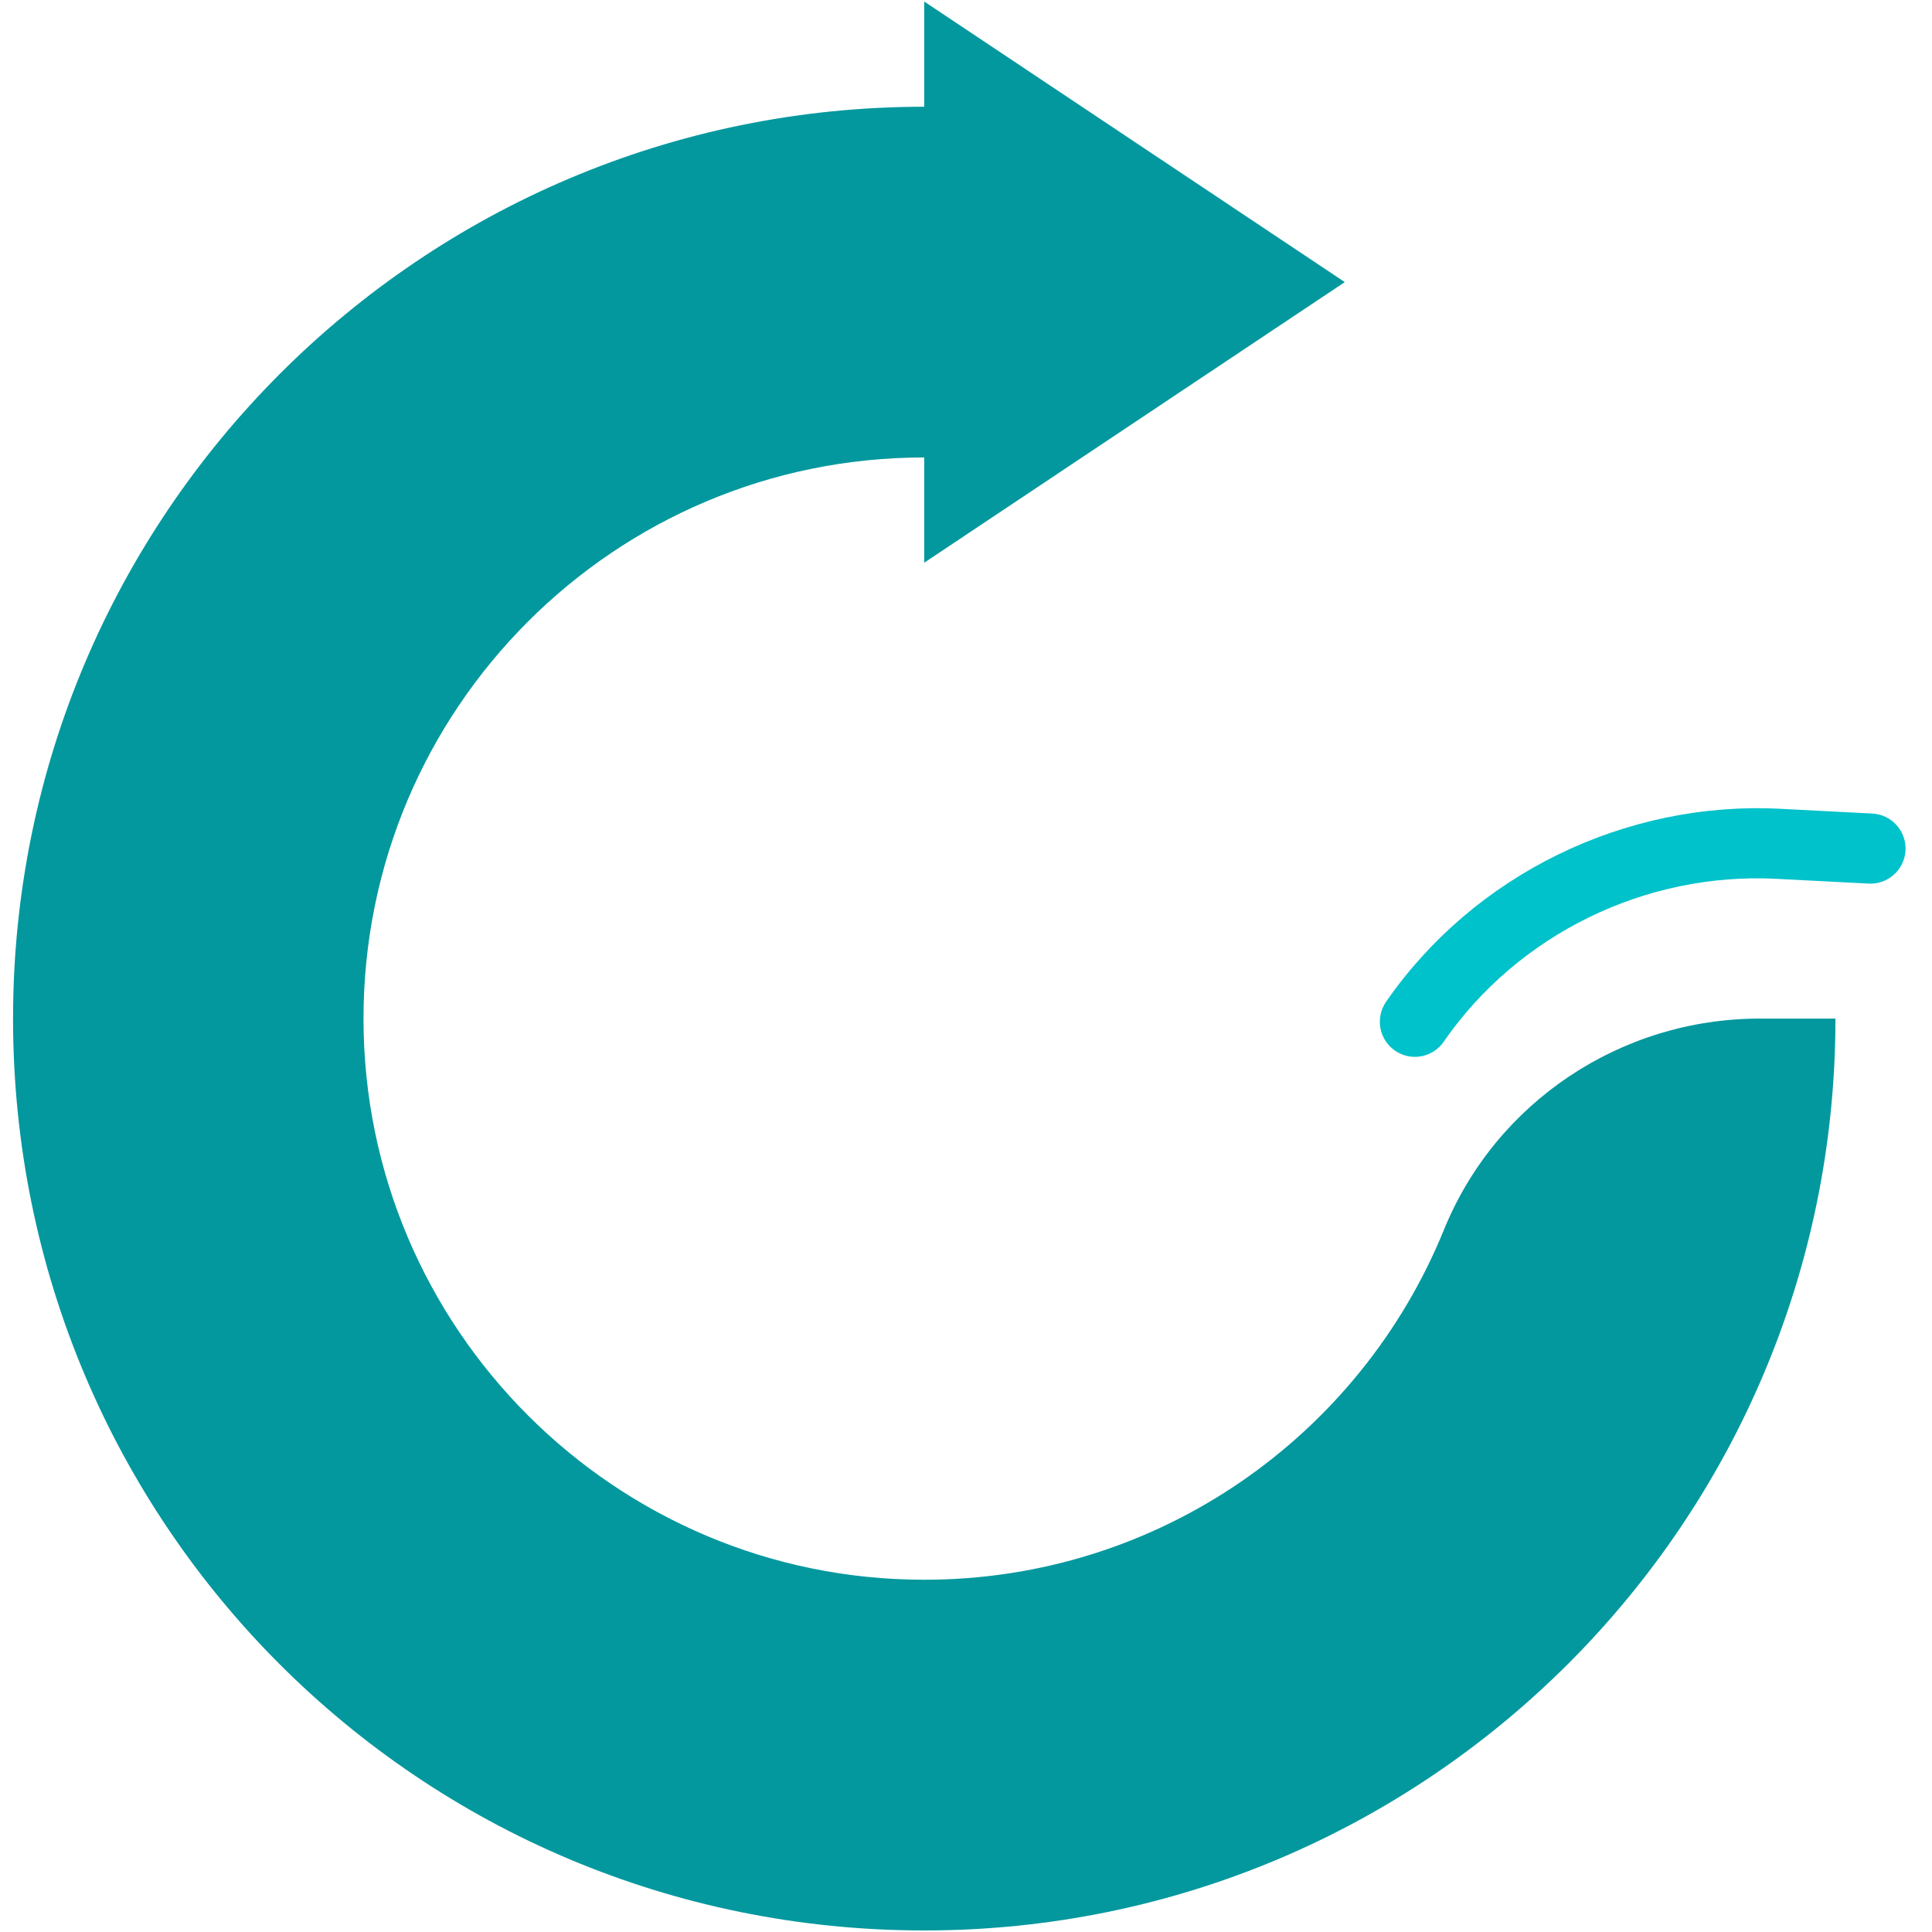 <svg xmlns="http://www.w3.org/2000/svg" xmlns:xlink="http://www.w3.org/1999/xlink" width="308" zoomAndPan="magnify" viewBox="0 0 230.88 231" height="308" preserveAspectRatio="xMidYMid meet" version="1.0"><defs><clipPath id="id1"><path d="M 1.5 0.059 L 220 0.059 L 220 230.938 L 1.5 230.938 Z M 1.5 0.059 " clip-rule="nonzero"/></clipPath><clipPath id="id2"><path d="M 164 96 L 227.883 96 L 227.883 127 L 164 127 Z M 164 96 " clip-rule="nonzero"/></clipPath></defs><g clip-path="url(#id1)"><path fill="#03989e" d="M 172.574 147.062 C 162.602 171.59 138.543 188.883 110.449 188.883 C 73.457 188.883 43.402 158.809 43.402 121.789 C 43.402 84.734 73.422 54.695 110.449 54.695 L 110.449 67.277 L 160.73 33.73 L 110.449 0.184 L 110.449 12.762 C 50.273 12.762 1.5 61.574 1.5 121.789 C 1.5 182.184 50.102 230.816 110.449 230.816 C 170.621 230.816 219.395 182.008 219.395 121.789 L 210.328 121.789 C 193.793 121.789 178.805 131.734 172.574 147.062 Z M 172.574 147.062 " fill-opacity="1" fill-rule="nonzero"/></g><g clip-path="url(#id2)"><path fill="#00c2cb" d="M 169.109 126.363 C 168.285 126.363 167.457 126.121 166.73 125.617 C 164.824 124.301 164.348 121.688 165.664 119.781 C 176.164 104.59 194.223 95.754 212.773 96.703 L 223.805 97.273 C 226.113 97.391 227.891 99.363 227.773 101.676 C 227.652 103.988 225.676 105.77 223.371 105.648 L 212.34 105.078 C 196.648 104.262 181.418 111.73 172.559 124.551 C 171.746 125.73 170.438 126.363 169.109 126.363 Z M 169.109 126.363 " fill-opacity="1" fill-rule="nonzero"/></g></svg>